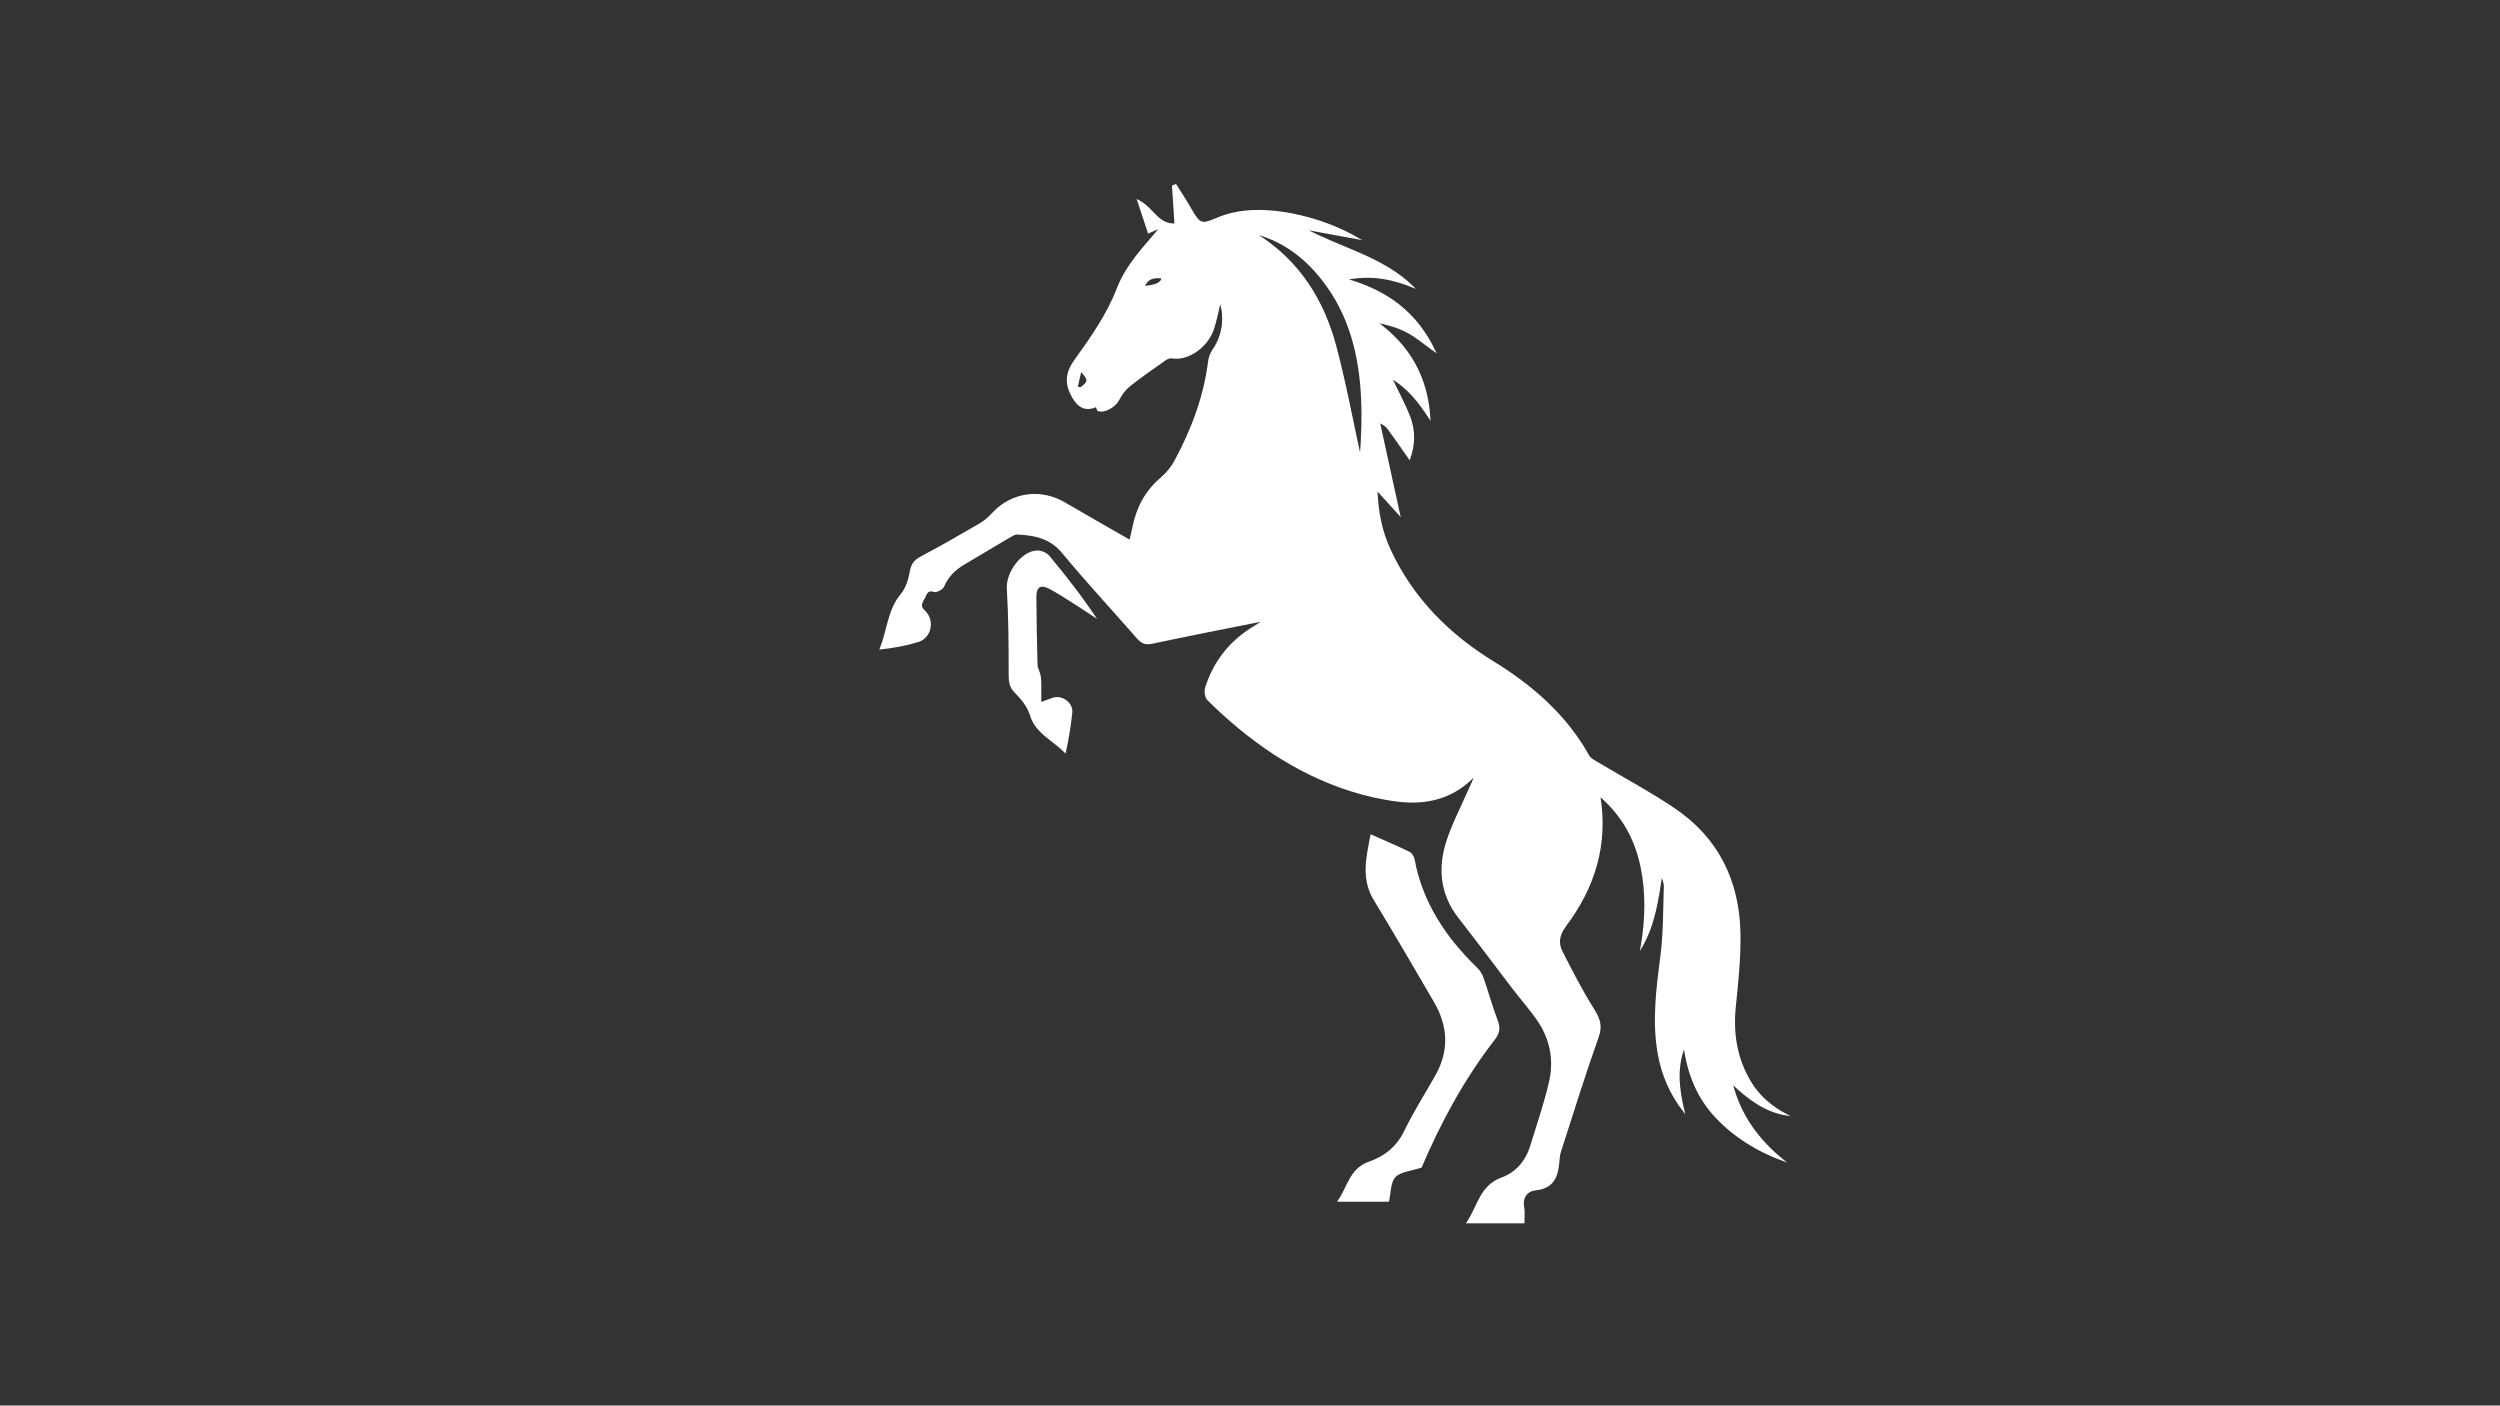 <?xml version="1.0" encoding="utf-8"?>
<!-- Generator: Adobe Illustrator 26.0.1, SVG Export Plug-In . SVG Version: 6.00 Build 0)  -->
<svg version="1.1" id="Layer_2" xmlns="http://www.w3.org/2000/svg" xmlns:xlink="http://www.w3.org/1999/xlink" x="0px" y="0px"
	 viewBox="0 0 1366 768" style="enable-background:new 0 0 1366 768;" xml:space="preserve">
<rect x="0" y="0" width="1366" height="768" fill="#333333" stroke="none"/>
<style type="text/css">
	.st0{fill:#FFFFFF;stroke:#FFFFFF;stroke-width:0.807;stroke-miterlimit:10;}
	.st1{fill:#FFFFFF;}
</style>
<g>
	<path class="st0" d="M690.84,338.94c-21.4,4.28-41.44,8.16-61.41,12.42c-3.66,0.78-5.63-0.2-7.88-2.77
		c-13.58-15.53-27.66-30.64-40.79-46.54c-6.83-8.28-15.43-9.98-24.99-10.39c-1.15-0.05-2.42,0.67-3.48,1.29
		c-8.58,5.03-17.13,10.11-25.67,15.22c-4.91,2.94-8.82,6.69-11.13,12.19c-0.6,1.43-3.74,3.11-5.08,2.68
		c-3.9-1.25-4.36,1.65-5.45,3.67c-1.21,2.26-2.96,4.37,0.06,7.13c5.49,5.01,3.62,14.4-3.34,16.57c-6.59,2.05-13.45,3.24-20.59,4.06
		c4.05-10.2,4.25-21.07,11.38-29.59c2.85-3.39,4.33-8.4,5.12-12.9c0.74-4.19,2.72-6,6.22-7.85c10.84-5.73,21.48-11.84,32.06-18.04
		c2.61-1.53,4.87-3.77,6.98-5.99c10.33-10.81,25.84-12.87,38.85-5.23c11.65,6.84,23.41,13.48,35.77,20.57
		c0.75-3.24,1.28-5.26,1.68-7.3c2.11-10.63,6.83-19.66,15.24-26.81c3.1-2.64,5.89-6.03,7.81-9.62c9.11-17.01,15.89-34.85,18.3-54.16
		c0.27-2.19,1.12-4.55,2.38-6.35c5.27-7.53,6.78-17.42,3.82-26.53c-1.18,4.8-2.13,9.93-3.71,14.87
		c-2.95,9.26-13.17,17.39-22.73,15.89c-1.06-0.17-2.45,0.31-3.36,0.96c-6.64,4.68-13.35,9.28-19.7,14.34
		c-2.51,2-4.61,4.87-6.08,7.76c-1.75,3.43-7.45,6.99-10.98,5.79c-0.53-0.18-0.67-1.51-0.99-2.31c-5.68,2.44-9.63,0.81-12.93-4.91
		c-4.11-7.13-4.01-12.96,1.2-20.23c8.71-12.16,17.63-24.8,22.95-38.59c5.26-13.63,14.68-23.09,23.96-34.07
		c-2.25,0.97-4.03,1.73-6.77,2.9c-1.9-5.74-3.69-11.16-5.82-17.57c8.07,3.91,10.81,13.5,20.4,13c-0.47-7.3-0.91-14.06-1.35-20.82
		c0.53-0.23,1.07-0.46,1.6-0.69c2.86,4.59,5.9,9.07,8.55,13.78c4.64,8.22,5.9,8.09,14.36,4.48c5.97-2.55,12.84-3.83,19.36-4.09
		c18.2-0.73,41.06,5.54,57.45,15.24c-10.83-1.99-20.17-3.71-29.51-5.43c19.73,10.73,42.55,15.41,59.36,31.73
		c-11.33-4.5-22.8-6.99-36.58-4.1c22.42,6.3,38.6,18.2,48.58,39.25c-5.58-3.96-10.01-7.84-15.08-10.51
		c-5.14-2.72-10.9-4.25-16.96-5.51c18.22,13.07,27.9,30.44,29.23,52.62c-5.63-8.64-11.75-16.7-21.02-21.96
		c3.46,7.25,7.25,14.11,10.06,21.35c2.92,7.54,2.62,15.36-0.06,22.78c-4.13-5.85-8.01-11.55-12.14-17.06
		c-0.98-1.31-2.81-1.99-4.45-3.1c3.71,16.98,7.31,33.45,11.08,50.67c-3.99-4.39-7.72-8.49-12.4-13.65
		c0.45,12.41,2.6,23.01,7.26,33.03c12.23,26.31,31.87,46.11,56.19,61.06c21.56,13.25,39.9,29.23,52.38,51.51
		c0.95,1.69,3.22,2.75,5.03,3.84c13.95,8.36,28.38,16,41.83,25.1c23.78,16.08,35.14,39.49,35.67,67.81
		c0.25,13.33-1.14,26.73-2.52,40.03c-1.52,14.73,0.65,28.47,8.28,41.25c4.75,7.96,11.54,13.66,19.68,17.99
		c-11.68-1.93-20.6-8.71-29.76-17.34c4.68,18.24,14.67,31.33,28.06,42.25c-13.88-5.14-26.25-12.64-36.46-23.38
		c-10.31-10.84-15.58-24.07-17.52-38.86c-4.69,11.75-3.16,23.47-0.33,35.32c-7.22-9.31-11.78-19.82-13.82-31.32
		c-3.17-17.9-0.83-35.63,1.47-53.47c1.61-12.47,1.43-25.18,1.86-37.78c0.07-2.06-0.83-4.15-1.7-6.24
		c-2,13.57-3.96,27.05-10.99,39.25c2.51-14.82,3.01-29.53-0.11-44.28c-3.2-15.13-10.21-27.89-22.74-38.62
		c4.5,27.28-3.08,50.43-18.64,71.23c-3.52,4.7-4.46,9.21-2.02,14.03c5.38,10.59,10.82,21.2,17.1,31.26
		c3.18,5.09,5.01,8.97,2.75,15.3c-7.33,20.56-13.75,41.45-20.49,62.22c-0.44,1.37-0.78,2.81-0.88,4.24
		c-0.61,8.56-1.92,16.04-13.04,17.14c-4.31,0.43-7.44,4.12-6.33,9.66c0.51,2.56,0.09,5.31,0.09,8.33c-10.34,0-20.03,0-30.82,0
		c6.04-8.87,7.15-20.04,18.88-24.27c7.9-2.85,13.37-9.24,15.91-17.51c3.61-11.73,7.63-23.39,10.35-35.33
		c2.76-12.12,0.31-23.83-6.94-34.12c-4.06-5.76-8.75-11.07-13.04-16.67c-9.9-12.91-19.59-25.98-29.62-38.79
		c-9.96-12.73-11.27-26.91-6.55-41.61c2.97-9.24,7.55-17.96,11.47-26.89c1.36-3.1,2.91-6.12,4.05-9.59
		c-11.71,12.73-26.46,16.39-42.7,14.33c-8.91-1.13-17.84-3.17-26.39-5.95c-29.88-9.72-54.85-27.4-77.02-49.26
		c-1.33-1.31-1.83-4.62-1.23-6.53c4.41-13.97,12.89-24.93,25.38-32.72C686.08,341.95,687.87,340.81,690.84,338.94z M686.32,127.6
		c0.47,0.42,0.89,0.91,1.41,1.25c22.11,14.31,35.29,35.16,41.94,59.99c5.41,20.22,9.18,40.88,13.67,61.34
		c0.85-10.77,1.27-21.71,0.76-32.61c-1.08-23.38-6.52-45.5-21.19-64.42C713.43,140.92,701.62,131.77,686.32,127.6z M625.07,156.72
		c4.9-0.66,9.39-1.2,10.04-4.92C629.12,150.92,626.32,152.95,625.07,156.72z M588.45,211.58c0.67,0.16,1.33,0.33,2,0.49
		c4.66-3.47,4.81-4.52,0.07-9.51C589.7,206.15,589.08,208.86,588.45,211.58z"/>
	<path class="st1" d="M776.77,637.96c-5.81,1.94-11.5,2.24-14.31,5.23c-2.7,2.88-2.42,8.54-3.55,13.44c-8.72,0-17.88,0-28.35,0
		c5.78-7.92,6.64-18.15,17.41-21.88c8.45-2.93,15.18-8.24,19.37-16.92c5.02-10.4,11.28-20.19,16.97-30.27
		c7.65-13.55,6.88-26.98-0.85-40.18c-10.87-18.57-21.65-37.21-32.84-55.59c-7.16-11.76-4.07-23.52-1.73-35.95
		c7.52,3.34,14.49,6.29,21.29,9.59c1.29,0.63,2.46,2.54,2.74,4.04c4.4,23.77,17.12,42.67,34.09,59.19c1.48,1.44,2.8,3.32,3.47,5.25
		c2.74,7.84,4.95,15.88,7.88,23.64c1.51,4.01,1.2,6.92-1.47,10.36C799.9,589.73,786.99,613.92,776.77,637.96z"/>
	<path class="st1" d="M568.97,383.53c3.36-1.22,4.98-1.93,6.68-2.4c5.04-1.4,10.78,3.05,10.25,8.2c-0.78,7.44-1.94,14.85-3.69,22.44
		c-6.71-7.2-16.46-10.79-19.55-21.2c-1.32-4.44-4.75-8.59-8.12-11.98c-3.23-3.24-3.43-6.42-3.42-10.6
		c0.04-15.49-0.09-31.01-0.99-46.46c-0.51-8.8,8.03-20.68,16.72-20.75c2.23-0.02,5.18,1.29,6.59,2.99
		c9.11,10.96,17.88,22.21,25.99,34.39c-3.93-2.57-7.82-5.2-11.79-7.71c-4.58-2.9-9.1-5.92-13.86-8.49c-5.19-2.8-7.55-1.38-7.51,4.37
		c0.08,12.29,0.29,24.59,0.64,36.88c0.05,1.89,1.24,3.73,1.64,5.64c0.34,1.66,0.38,3.4,0.42,5.1
		C569.02,376.85,568.97,379.76,568.97,383.53z"/>
</g>
</svg>
